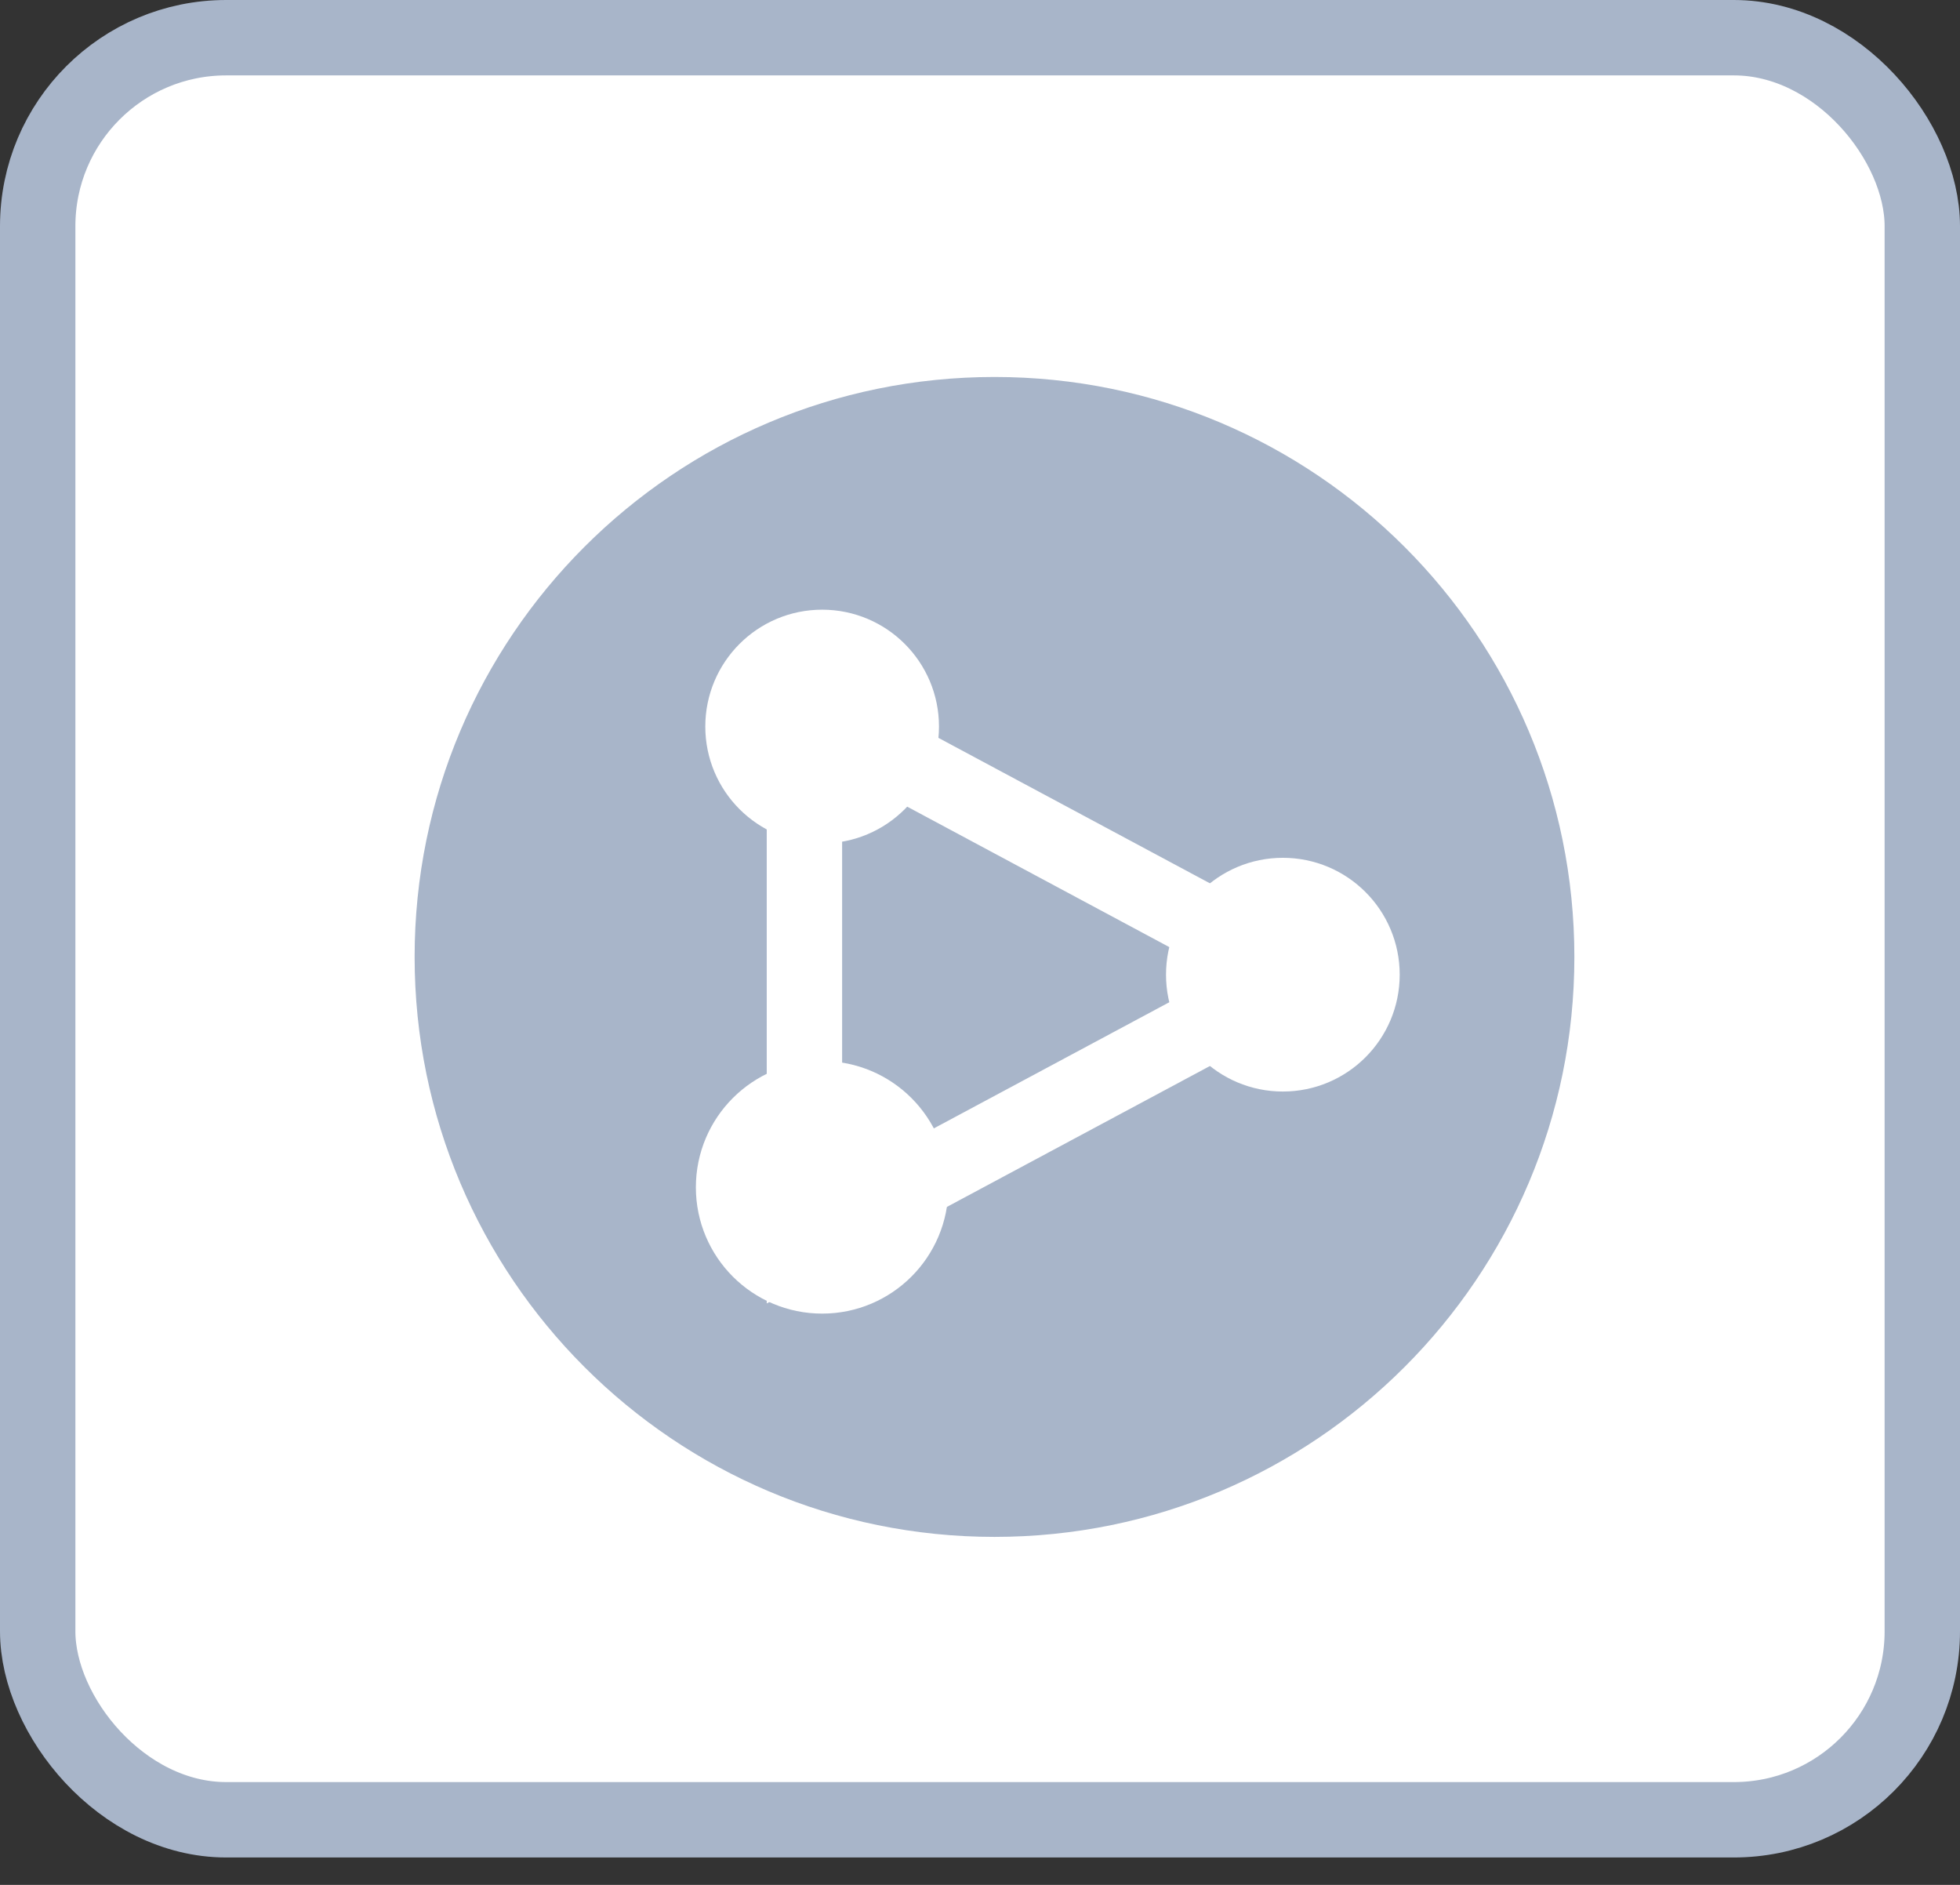<?xml version="1.0" encoding="UTF-8"?>
<svg width="52px" height="50px" viewBox="0 0 52 50" version="1.1" xmlns="http://www.w3.org/2000/svg" xmlns:xlink="http://www.w3.org/1999/xlink">
    <rect x="0" y="0" width="52" height="50" fill="#333333" stroke="none"/>
    <!-- Generator: Sketch 61.2 (89653) - https://sketch.com -->
    <title>子流程01</title>
    <desc>Created with Sketch.</desc>
    <g id="页面-1" stroke="none" stroke-width="1" fill="none" fill-rule="evenodd">
        <g id="搜索引擎-流程设计03备份" transform="translate(-823, -264)">
            <g id="子流程01" transform="translate(824, 265)">
                <g id="编组-15">
                    <rect id="矩形备份-4" stroke="#A8B5C9" stroke-width="2" fill="#FFFFFF" x="0" y="-1.24344979e-13" width="50" height="47.273" rx="5"></rect>
                    <g id="任务备份" transform="translate(10, 9)" fill="#A8B5C9" fill-rule="nonzero">
                        <path d="M15.385,30.769 C23.881,30.769 30.769,23.882 30.769,15.386 C30.769,6.887 23.881,0 15.385,0 C6.888,0 0,6.887 0,15.384 C0,23.882 6.888,30.769 15.385,30.769 Z" id="路径"></path>
                    </g>
                </g>
                <g id="编组-6" transform="translate(18.462, 15.923)" stroke="#FFFFFF">
                    <polygon id="路径-17" stroke-width="2" points="1.88 1.88 1.88 15.983 15.043 8.932"></polygon>
                    <circle id="椭圆形" stroke-width="1.5" fill="#FFFFFF" cx="2.35" cy="2.35" r="2.35"></circle>
                    <circle id="椭圆形备份" stroke-width="1.5" fill="#FFFFFF" cx="14.573" cy="8.932" r="2.35"></circle>
                    <circle id="椭圆形备份-3" stroke-width="2" fill="#FFFFFF" cx="2.35" cy="14.573" r="2.35"></circle>
                </g>
            </g>
        </g>
    </g>
</svg>
